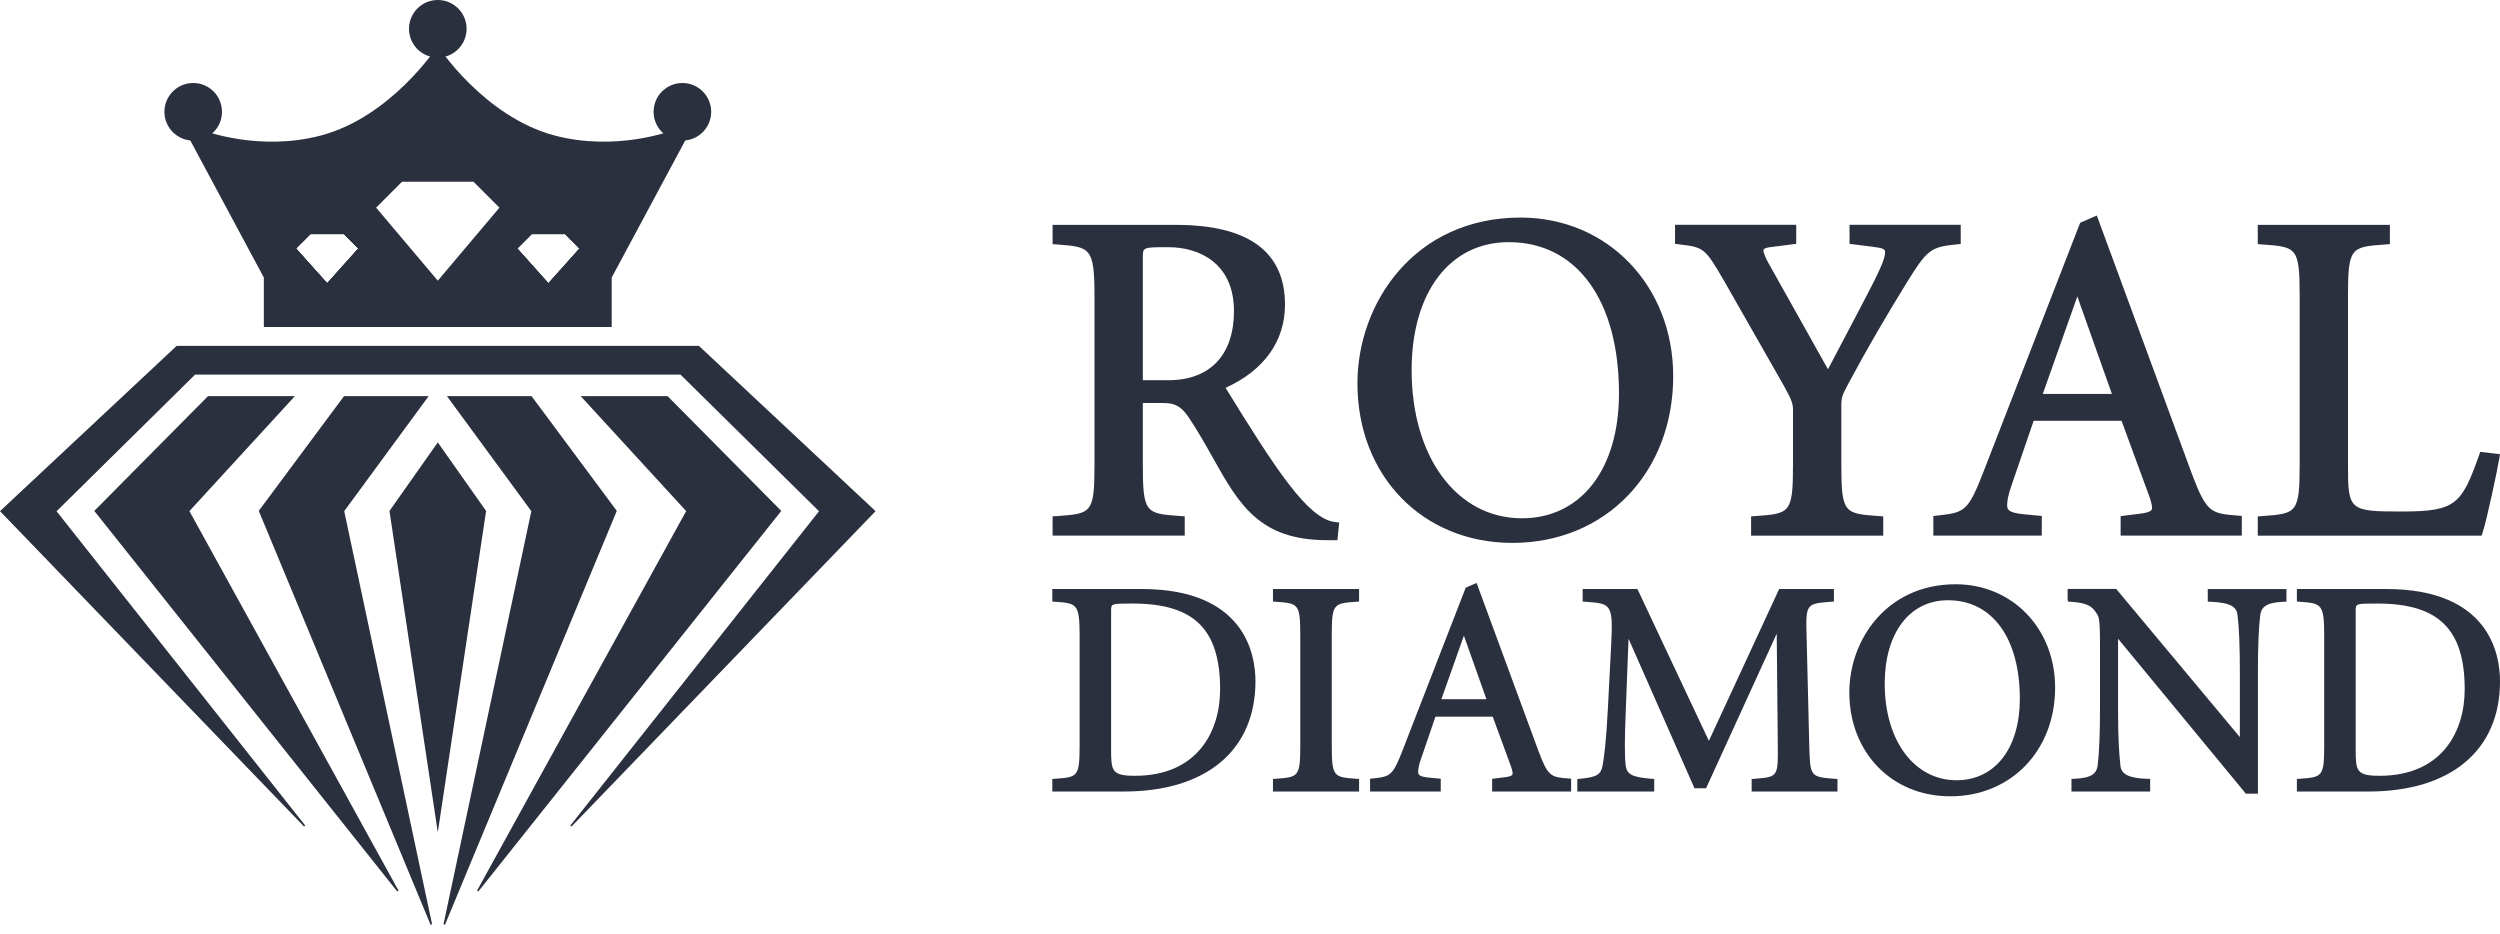 <svg width="174" height="65" viewBox="0 0 174 65" fill="none" xmlns="http://www.w3.org/2000/svg">
<path d="M30.471 30.792L30.46 30.805L27.107 35.563L30.463 57.881H30.465L30.478 57.883L33.833 35.563L30.471 30.792Z" fill="#2B303E"/>
<path d="M29.835 27.569H23.946L18.01 35.556L29.97 64.364L30.073 64.331L23.958 35.576L29.835 27.569Z" fill="#2B303E"/>
<path d="M20.526 27.569H14.479L6.562 35.56L27.647 62.044L27.737 61.986L13.183 35.573L20.526 27.569Z" fill="#2B303E"/>
<path d="M36.994 27.569H31.105L36.981 35.576L30.867 64.331L30.969 64.364L42.929 35.556L36.994 27.569Z" fill="#2B303E"/>
<path d="M46.461 27.569H40.414L47.757 35.572L33.203 61.986L33.293 62.044L54.378 35.56L46.461 27.569Z" fill="#2B303E"/>
<path d="M30.471 4.008C31.578 4.008 32.475 3.111 32.475 2.004C32.475 0.897 31.578 0 30.471 0C29.364 0 28.467 0.897 28.467 2.004C28.467 3.111 29.364 4.008 30.471 4.008Z" fill="#2B303E"/>
<path d="M13.446 9.785C14.553 9.785 15.45 8.887 15.45 7.781C15.45 6.674 14.553 5.777 13.446 5.777C12.34 5.777 11.442 6.674 11.442 7.781C11.442 8.887 12.34 9.785 13.446 9.785Z" fill="#2B303E"/>
<path d="M47.494 9.785C48.601 9.785 49.498 8.887 49.498 7.781C49.498 6.674 48.601 5.777 47.494 5.777C46.388 5.777 45.49 6.674 45.49 7.781C45.49 8.887 46.388 9.785 47.494 9.785Z" fill="#2B303E"/>
<path d="M46.729 9.098C46.729 9.098 42.867 10.568 38.587 9.427C33.668 8.115 30.469 3.198 30.469 3.198C30.469 3.198 27.269 8.117 22.351 9.427C18.071 10.568 14.209 9.098 14.209 9.098L12.734 8.825L18.363 19.316V22.758H30.469H42.575V19.316L48.204 8.825L46.729 9.098ZM22.772 19.717L20.602 17.293L21.602 16.293H22.77H23.938L24.939 17.293L22.772 19.717ZM30.471 19.535L26.178 14.453L27.981 12.65H30.471H32.958L34.761 14.453L30.471 19.535ZM38.169 19.717L36.001 17.293L37.001 16.293H38.169H39.337L40.337 17.293L38.169 19.717Z" fill="#2B303E"/>
<path d="M24.083 27.837L18.341 35.563H23.634L29.304 27.837H24.083Z" fill="#2B303E"/>
<path d="M23.634 35.563H18.341L29.325 62.102L23.634 35.563Z" fill="#2B303E"/>
<path d="M14.593 27.837L6.938 35.563H12.826L19.915 27.837H14.593Z" fill="#2B303E"/>
<path d="M12.826 35.563H6.938L26.272 59.883L12.826 35.563Z" fill="#2B303E"/>
<path d="M30.471 3.395C31.239 3.395 31.862 2.772 31.862 2.004C31.862 1.236 31.239 0.613 30.471 0.613C29.703 0.613 29.08 1.236 29.08 2.004C29.08 2.772 29.703 3.395 30.471 3.395Z" fill="#2B303E"/>
<path d="M13.446 9.171C14.214 9.171 14.837 8.549 14.837 7.781C14.837 7.013 14.214 6.39 13.446 6.39C12.678 6.39 12.055 7.013 12.055 7.781C12.055 8.549 12.678 9.171 13.446 9.171Z" fill="#2B303E"/>
<path d="M30.319 54.76V36.686L27.454 35.786L30.319 54.76Z" fill="#2B303E"/>
<path d="M30.318 36.459V31.566L27.495 35.572L30.318 36.459Z" fill="#2B303E"/>
<path d="M30.62 54.76V36.686L33.486 35.786L30.62 54.76Z" fill="#2B303E"/>
<path d="M30.62 36.459V31.566L33.444 35.572L30.62 36.459Z" fill="#2B303E"/>
<path d="M60.9 35.539L48.644 24.072H30.524H30.416H12.296L0.04 35.539L0 35.576L21.166 57.53L21.247 57.461L3.937 35.583L13.577 26.074H30.416H30.524H47.364L57.003 35.583L39.693 57.461L39.773 57.53L60.941 35.576L60.9 35.539Z" fill="#2B303E"/>
<path d="M36.858 27.837L42.599 35.563H37.306L31.637 27.837H36.858Z" fill="#2B303E"/>
<path d="M37.306 35.563H42.599L31.617 62.102L37.306 35.563Z" fill="#2B303E"/>
<path d="M46.349 27.837L54.003 35.563H48.115L41.028 27.837H46.349Z" fill="#2B303E"/>
<path d="M48.114 35.563H54.002L34.669 59.883L48.114 35.563Z" fill="#2B303E"/>
<path d="M46.873 9.621C46.386 9.798 42.637 11.064 38.45 9.947C34.966 9.018 31.733 6.111 30.471 4.326C28.383 6.839 25.975 9.018 22.491 9.947C18.302 11.064 14.555 9.796 14.068 9.621L13.741 9.56L18.903 19.183V22.221H30.416H42.036V19.183L47.198 9.56L46.873 9.621ZM22.772 19.717L20.602 17.294L21.602 16.293H22.77H23.938L24.939 17.294L22.772 19.717ZM30.416 20.307L25.446 14.423L27.756 12.112H30.469H33.181L35.491 14.423L30.416 20.307ZM38.169 19.717L36.001 17.294L37.001 16.293H38.169H39.337L40.337 17.294L38.169 19.717Z" fill="#2B303E"/>
<path d="M46.873 9.621C46.386 9.798 42.637 11.064 38.45 9.947C34.966 9.018 31.733 6.111 30.471 4.326C28.383 6.839 25.975 9.018 22.491 9.947C18.302 11.064 14.555 9.796 14.068 9.621L13.741 9.56L18.903 19.183V22.221H30.416H42.036V19.183L47.198 9.56L46.873 9.621ZM22.772 19.717L20.602 17.294L21.602 16.293H22.77H23.938L24.939 17.294L22.772 19.717ZM30.416 20.307L25.446 14.423L27.756 12.112H30.469H33.181L35.491 14.423L30.416 20.307ZM38.169 19.717L36.001 17.294L37.001 16.293H38.169H39.337L40.337 17.294L38.169 19.717Z" fill="#2B303E"/>
<path d="M47.494 9.171C48.262 9.171 48.885 8.549 48.885 7.781C48.885 7.013 48.262 6.39 47.494 6.39C46.726 6.39 46.103 7.013 46.103 7.781C46.103 8.549 46.726 9.171 47.494 9.171Z" fill="#2B303E"/>
<path d="M60.556 35.589L48.539 24.34H31.387H30.072H12.399L0.383 35.589L18.315 54.152L3.575 35.558L13.467 25.804H30.253H31.387H47.471L57.364 35.558L42.624 54.152L60.556 35.589Z" fill="#2B303E"/>
<path d="M57.364 35.557H60.556L42.624 54.152L57.364 35.557Z" fill="#2B303E"/>
<path d="M3.575 35.557H0.383L18.315 54.152L3.575 35.557Z" fill="#2B303E"/>
<path d="M24.112 15.879H21.431L20.033 17.277L22.773 20.337L25.512 17.277L24.112 15.879ZM20.603 17.293L21.603 16.293H22.771H23.939L24.939 17.293L22.771 19.717L20.603 17.293Z" fill="#2B303E"/>
<path d="M39.509 15.879H36.828L35.43 17.277L38.169 20.337L40.909 17.277L39.509 15.879ZM35.999 17.293L36.999 16.293H38.167H39.336L40.336 17.293L38.167 19.717L35.999 17.293Z" fill="#2B303E"/>
<path d="M82.457 35.937L82.163 35.916C79.739 35.744 79.54 35.728 79.54 32.299V28.05H80.968C81.791 28.05 82.219 28.292 82.734 29.049C83.391 30.037 83.92 30.98 84.432 31.891C86.224 35.078 87.64 37.596 92.353 37.596H93.084L93.207 36.368L92.9 36.331C91.022 36.1 88.777 32.639 85.299 26.992C87.971 25.788 89.436 23.742 89.436 21.201C89.436 17.518 86.885 15.652 81.856 15.652H73.26V16.992L73.554 17.015C75.879 17.188 76.177 17.208 76.177 20.633V32.303C76.177 35.732 75.979 35.746 73.554 35.921L73.26 35.937V37.279H82.457V35.937ZM81.316 17.204C83.524 17.204 85.884 18.371 85.884 21.644C85.884 24.707 84.218 26.463 81.316 26.463H79.54V17.933C79.54 17.204 79.54 17.204 81.316 17.204Z" fill="#2B303E"/>
<path d="M105.26 37.786C111.747 37.786 116.455 32.904 116.455 26.179C116.455 19.887 111.887 15.142 105.83 15.142C98.455 15.142 94.477 21.089 94.477 26.684C94.477 33.118 99.01 37.786 105.26 37.786ZM105.006 16.854C109.739 16.854 112.681 20.889 112.681 27.383C112.681 32.662 110.03 36.072 105.926 36.072C101.407 36.072 98.25 31.832 98.25 25.764C98.25 20.353 100.901 16.854 105.006 16.854Z" fill="#2B303E"/>
<path d="M120.015 19.582L124.136 26.811C124.732 27.88 124.793 28.101 124.793 28.59V32.301C124.793 35.73 124.595 35.744 122.17 35.919L121.876 35.94V37.282H131.073V35.94L130.78 35.919C128.355 35.746 128.157 35.73 128.157 32.301V28.273C128.157 27.67 128.199 27.537 128.657 26.678C130.088 24.015 131.322 21.93 132.739 19.622C134.129 17.381 134.386 17.185 136.179 17.011L136.466 16.983V15.648H128.727V16.973L130.274 17.167C131.127 17.274 131.201 17.332 131.201 17.581C131.201 18.068 130.717 19.067 129.557 21.271L127.227 25.702L123.102 18.341C122.866 17.938 122.734 17.544 122.734 17.453C122.734 17.374 122.734 17.258 123.248 17.197L125.017 16.971V15.646H116.582V16.973L116.861 17.006C118.583 17.216 118.65 17.225 120.015 19.582Z" fill="#2B303E"/>
<path d="M134.561 35.916V37.279H142.108V35.911L140.838 35.79C139.776 35.683 139.697 35.469 139.697 35.154C139.697 34.824 139.797 34.367 139.997 33.799L141.542 29.287H147.659L149.639 34.675C149.711 34.914 149.784 35.18 149.784 35.346C149.784 35.469 149.784 35.658 148.889 35.76L147.596 35.921V37.279H156.031V35.907L155.74 35.884C153.909 35.739 153.581 35.711 152.556 32.981L145.938 15L144.78 15.503L138.071 32.783C136.983 35.578 136.774 35.676 134.845 35.881L134.561 35.916ZM142.178 27.416L144.582 20.633L146.988 27.416H142.178Z" fill="#2B303E"/>
<path d="M172.791 37.062C173.08 36.198 173.784 32.879 173.944 31.942L174 31.614L172.624 31.448L172.54 31.689C171.328 35.108 170.909 35.6 167.194 35.6C163.49 35.6 163.42 35.539 163.42 32.334V20.631C163.42 17.202 163.618 17.188 166.043 17.013L166.336 16.992V15.65H157.14V16.992L157.433 17.013C159.858 17.185 160.056 17.202 160.056 20.631V32.301C160.056 35.73 159.858 35.744 157.433 35.919L157.14 35.94V37.282H172.719L172.791 37.062Z" fill="#2B303E"/>
<path d="M79.441 40.994H73.24V41.868L73.431 41.882C74.947 41.993 75.141 42.008 75.141 44.239V51.845C75.141 54.079 75.013 54.088 73.431 54.202L73.24 54.216V55.09H78.222C83.955 55.09 87.38 52.222 87.38 47.421C87.38 45.49 86.604 40.994 79.441 40.994ZM77.333 42.525C77.333 42.007 77.333 42.007 78.842 42.007C83.103 42.007 84.92 43.794 84.92 47.98C84.92 50.887 83.361 53.995 78.987 53.995C77.393 53.995 77.333 53.652 77.333 52.197V42.525Z" fill="#2B303E"/>
<path d="M88.598 41.868L88.789 41.882C90.368 41.996 90.499 42.005 90.499 44.239V51.845C90.499 54.079 90.371 54.088 88.789 54.202L88.598 54.216V55.09H94.592V54.216L94.401 54.202C92.822 54.088 92.691 54.079 92.691 51.845V44.239C92.691 42.005 92.819 41.996 94.401 41.882L94.592 41.868V40.994H88.598V41.868Z" fill="#2B303E"/>
<path d="M107.084 52.29L102.77 40.571L102.015 40.899L97.643 52.162C96.935 53.984 96.797 54.049 95.54 54.182L95.356 54.2V55.09H100.275V54.2L99.448 54.121C98.757 54.051 98.705 53.911 98.705 53.706C98.705 53.49 98.77 53.194 98.901 52.821L99.907 49.881H103.893L105.183 53.392C105.23 53.548 105.279 53.723 105.279 53.83C105.279 53.911 105.279 54.032 104.694 54.1L103.851 54.205V55.09H109.349V54.196L109.158 54.182C107.965 54.088 107.751 54.07 107.084 52.29ZM103.455 48.663H100.32L101.887 44.242L103.455 48.663Z" fill="#2B303E"/>
<path d="M125.924 51.84L125.738 44.234C125.679 42.021 125.712 42.019 127.45 41.882L127.641 41.868V40.994H123.83L118.938 51.563L113.964 40.994H110.153V41.868L110.344 41.882C112.136 42.012 112.283 42.024 112.138 44.868L111.91 49.292C111.791 51.672 111.628 52.809 111.542 53.275C111.43 53.876 111.188 54.095 109.969 54.202L109.781 54.218V55.09H115.134V54.216L114.943 54.202C113.524 54.095 113.24 53.867 113.149 53.287C113.068 52.641 113.07 51.479 113.151 49.518L113.347 44.456L117.936 54.864H118.742L123.66 44.104L123.734 51.849C123.753 54.072 123.753 54.072 122.106 54.205L121.915 54.221V55.092H127.888V54.218L127.697 54.205C125.984 54.067 125.984 54.067 125.924 51.84Z" fill="#2B303E"/>
<path d="M136.114 40.664C131.308 40.664 128.713 44.54 128.713 48.188C128.713 52.381 131.669 55.423 135.741 55.423C139.969 55.423 143.037 52.241 143.037 47.857C143.04 43.755 140.062 40.664 136.114 40.664ZM136.177 54.305C133.233 54.305 131.176 51.542 131.176 47.587C131.176 44.058 132.904 41.777 135.578 41.777C138.665 41.777 140.58 44.407 140.58 48.64C140.58 52.083 138.851 54.305 136.177 54.305Z" fill="#2B303E"/>
<path d="M153.662 41.873L153.86 41.882C155.328 41.947 155.658 42.269 155.731 42.797C155.84 43.678 155.894 44.983 155.894 46.781V51.302L147.289 40.992H143.906V41.675L143.925 41.868L144.116 41.882C144.64 41.922 145.43 41.982 145.781 42.497C145.814 42.544 145.844 42.586 145.875 42.623C146.068 42.881 146.159 42.998 146.159 44.736V49.304C146.159 51.102 146.105 52.404 145.996 53.285C145.924 53.804 145.621 54.156 144.374 54.203L144.174 54.209V55.09H149.651V54.207L149.448 54.203C148.211 54.175 147.636 53.895 147.582 53.294C147.501 52.488 147.417 51.652 147.417 49.304V44.456L156.311 55.237H157.152V46.783C157.152 44.985 157.205 43.683 157.315 42.802C157.387 42.283 157.69 41.931 158.936 41.884L159.136 41.877V40.997H153.66V41.873H153.662Z" fill="#2B303E"/>
<path d="M166.064 40.994H159.863V41.868L160.054 41.882C161.571 41.993 161.764 42.008 161.764 44.239V51.845C161.764 54.079 161.636 54.088 160.054 54.202L159.863 54.216V55.09H164.844C170.576 55.09 174.001 52.222 174.001 47.421C174.001 45.49 173.227 40.994 166.064 40.994ZM163.956 42.525C163.956 42.007 163.956 42.007 165.466 42.007C169.726 42.007 171.543 43.794 171.543 47.98C171.543 50.887 169.985 53.995 165.61 53.995C164.017 53.995 163.956 53.652 163.956 52.197V42.525Z" fill="#2B303E"/>
</svg>
